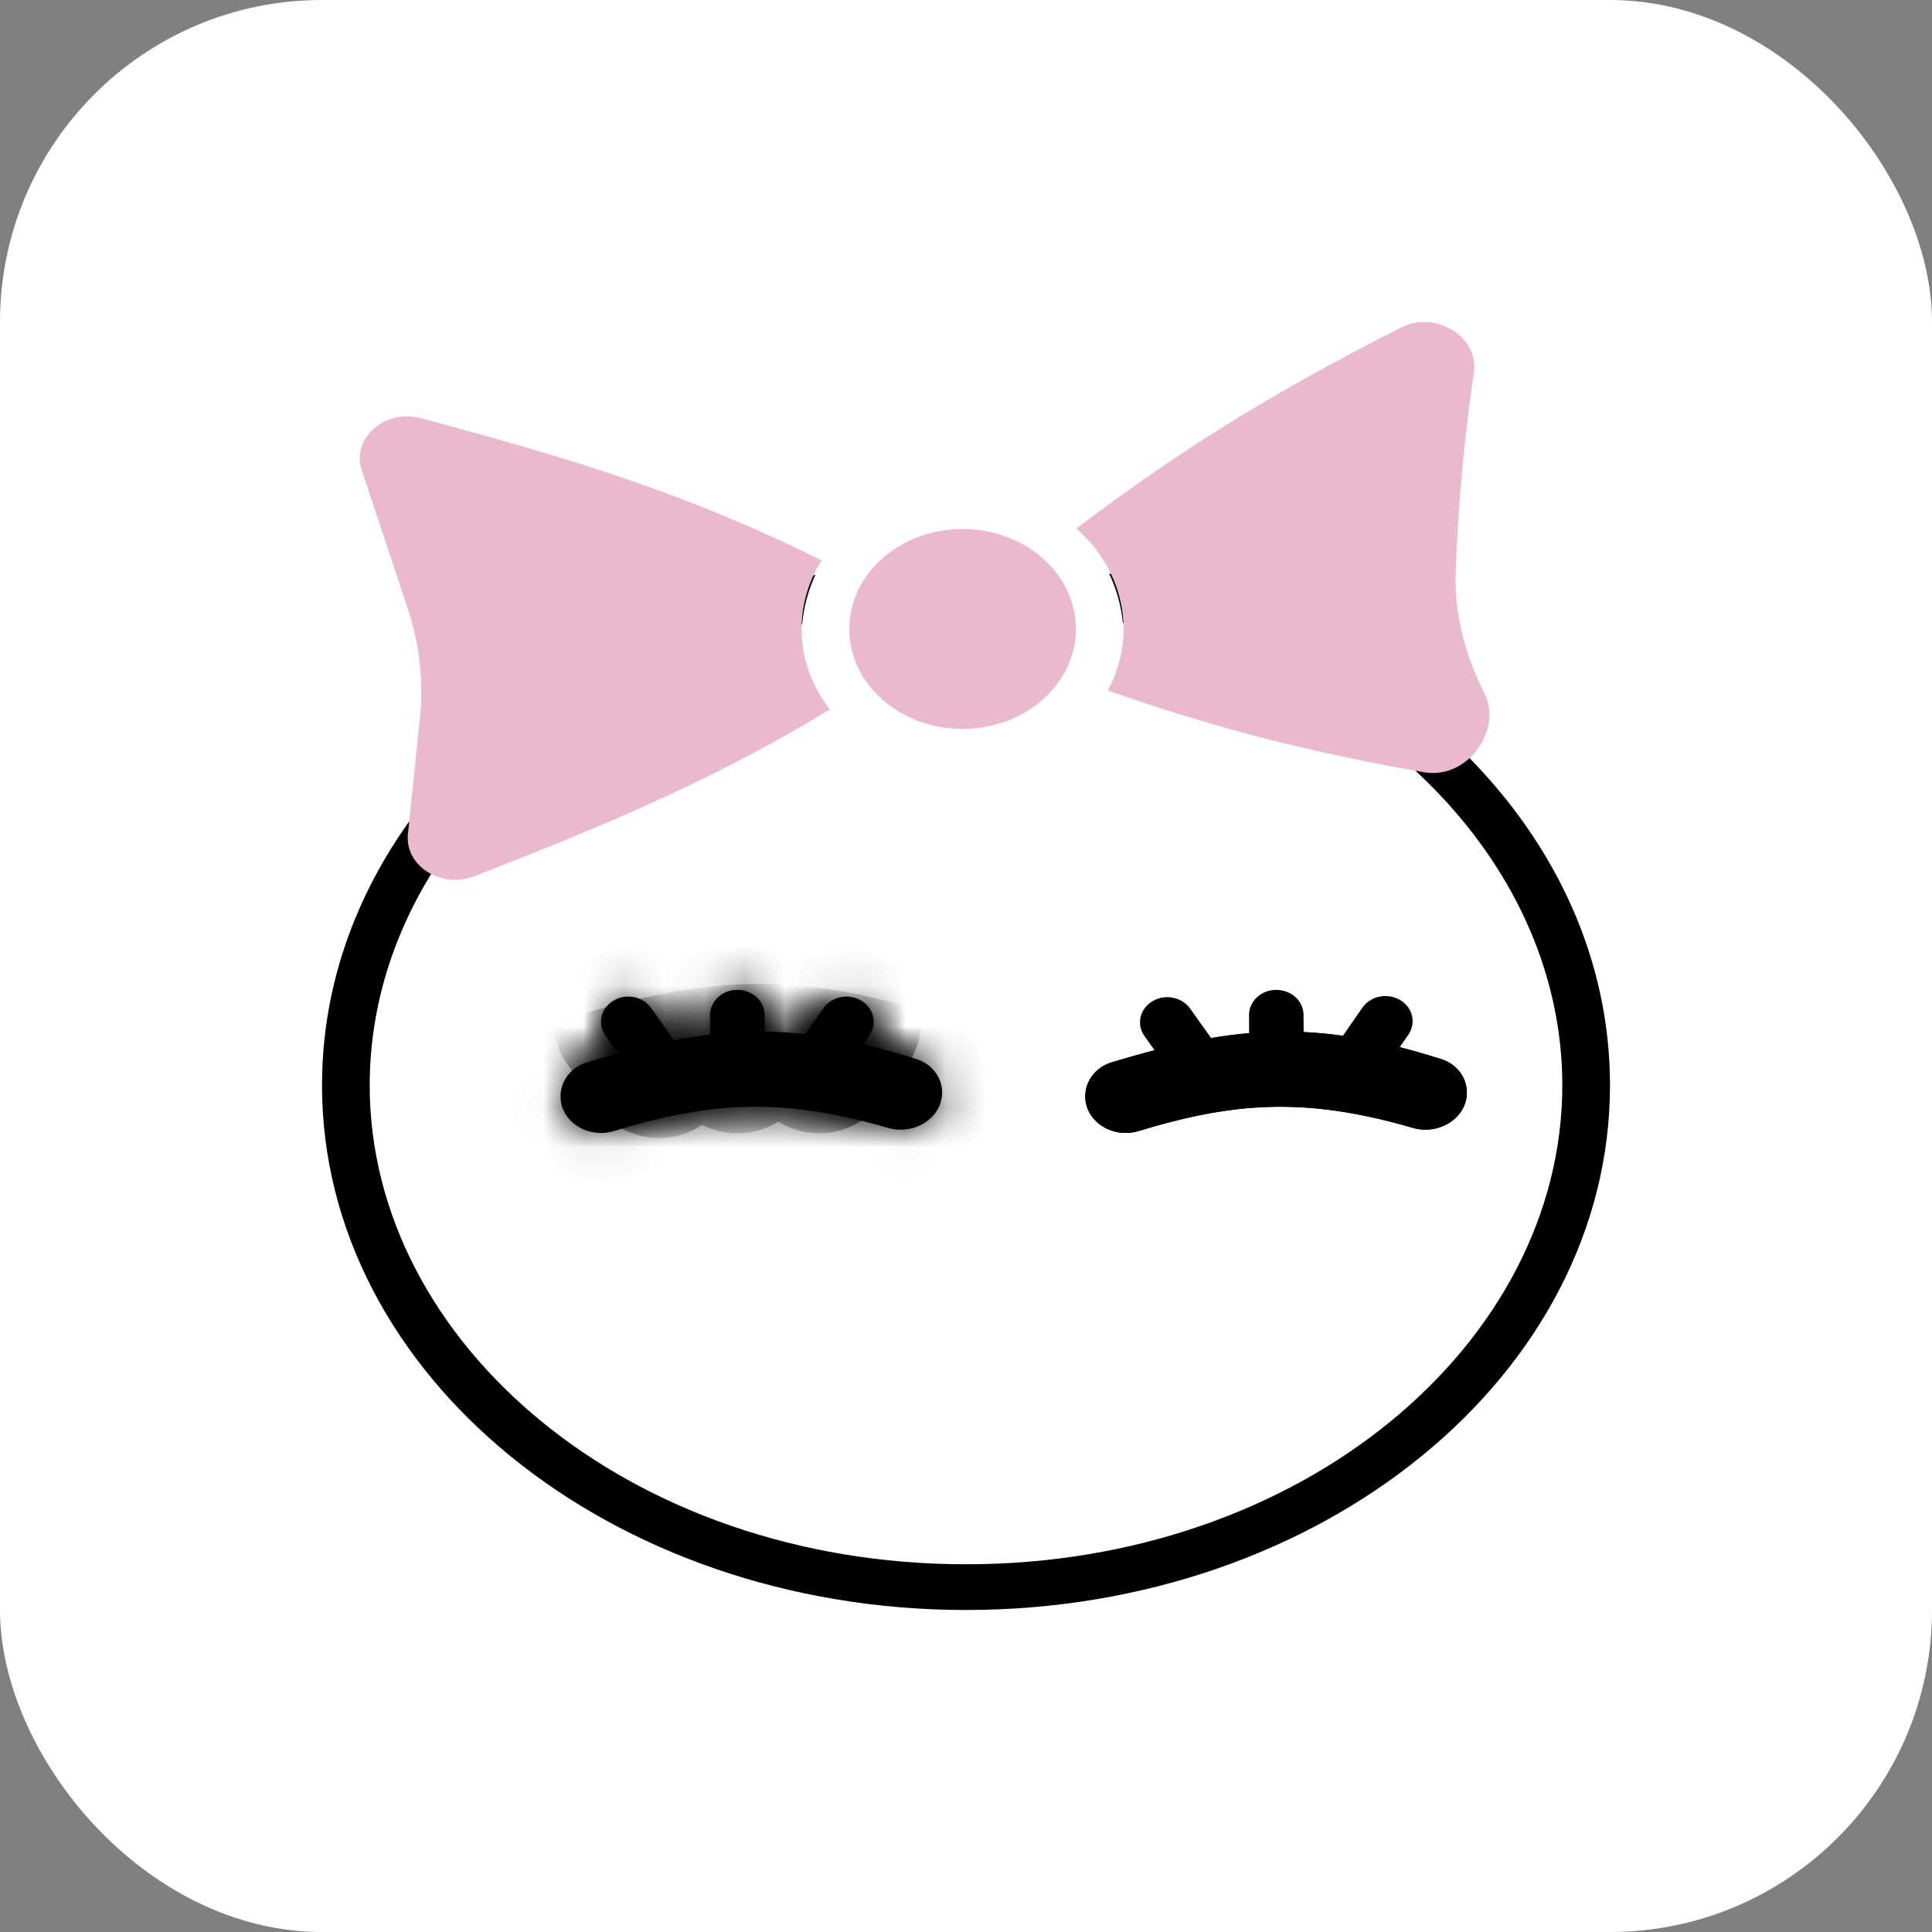 <svg width="48" height="48" viewBox="0 0 48 48" fill="none" xmlns="http://www.w3.org/2000/svg">
<rect x="0" y="0" width="48" height="48" fill="#808080" stroke="none"/>
<rect width="48" height="48" rx="8" fill="white"/>
<g clip-path="url(#clip0_403_5494)">
<path d="M21.161 15.278C22.076 15.137 23.025 15.062 24 15.062C24.913 15.062 25.802 15.127 26.663 15.252C26.555 14.787 26.323 14.367 26 14.027C25.345 13.96 24.677 13.926 24 13.926C23.257 13.926 22.527 13.967 21.811 14.047C21.492 14.39 21.264 14.812 21.161 15.278Z" fill="black"/>
<path d="M19.929 15.514C19.967 15.079 20.081 14.666 20.257 14.284C13.226 15.658 8 20.813 8 26.963C8 34.163 15.163 40 24 40C32.837 40 40 34.163 40 26.963C40 20.759 34.681 15.566 27.556 14.249C27.736 14.629 27.855 15.041 27.897 15.475C34.289 16.866 38.815 21.594 38.815 26.963C38.815 33.37 32.37 38.864 24 38.864C15.63 38.864 9.185 33.37 9.185 26.963C9.185 21.643 13.629 16.952 19.929 15.514Z" fill="black"/>
<path d="M34.806 8.139C35.675 7.698 36.749 8.373 36.619 9.25C36.427 10.556 36.223 12.34 36.165 14.307C36.134 15.369 36.462 16.384 36.885 17.241C37.327 18.135 36.464 19.375 35.379 19.186C32.367 18.661 30.053 18.042 27.521 17.155C27.774 16.693 27.915 16.174 27.915 15.627C27.915 14.652 27.467 13.769 26.743 13.131C29.27 11.211 31.578 9.776 34.806 8.139Z" fill="#EBB9CE"/>
<path d="M20.411 13.922C17.166 12.308 14.331 11.424 10.46 10.391C9.563 10.151 8.724 10.889 8.988 11.683L10.131 15.119C10.425 16.003 10.527 16.927 10.432 17.844L10.135 20.722C10.053 21.509 10.955 22.088 11.776 21.771C15.45 20.356 18.004 19.212 20.619 17.627C20.175 17.058 19.915 16.369 19.915 15.626C19.915 15.008 20.095 14.428 20.411 13.922Z" fill="#EBB9CE"/>
<path d="M26.73 15.627C26.73 16.998 25.47 18.11 23.915 18.11C22.36 18.11 21.1 16.998 21.1 15.627C21.1 14.255 22.36 13.143 23.915 13.143C25.47 13.143 26.73 14.255 26.73 15.627Z" fill="#EBB9CE"/>
<path fill-rule="evenodd" clip-rule="evenodd" d="M18.319 24.593C18.694 24.593 18.997 24.872 18.997 25.217V26.35C18.997 26.695 18.694 26.974 18.319 26.974C17.945 26.974 17.642 26.695 17.642 26.35V25.217C17.642 24.872 17.945 24.593 18.319 24.593ZM21.397 24.86C21.711 25.048 21.801 25.434 21.598 25.724L20.92 26.689C20.717 26.979 20.298 27.061 19.984 26.874C19.669 26.687 19.579 26.3 19.783 26.011L20.46 25.046C20.663 24.756 21.082 24.673 21.397 24.86ZM15.241 24.861C15.555 24.673 15.975 24.756 16.178 25.045L16.939 26.126C17.143 26.415 17.054 26.802 16.74 26.989C16.426 27.177 16.007 27.095 15.803 26.805L15.042 25.724C14.838 25.435 14.928 25.049 15.241 24.861Z" fill="black"/>
<path d="M13.926 27.244C13.93 27.871 14.611 28.297 15.257 28.099C16.259 27.793 17.162 27.592 18.075 27.523C19.295 27.432 20.535 27.576 22.062 28.021C22.718 28.212 23.411 27.774 23.407 27.139C23.405 26.769 23.156 26.437 22.777 26.316C19.657 25.322 17.669 25.462 14.585 26.392C14.188 26.512 13.924 26.858 13.926 27.244Z" fill="black"/>
<mask id="mask0_403_5494" style="mask-type:luminance" maskUnits="userSpaceOnUse" x="13" y="24" width="11" height="5">
<path fill-rule="evenodd" clip-rule="evenodd" d="M18.319 24.593C18.694 24.593 18.997 24.872 18.997 25.217V26.35C18.997 26.695 18.694 26.974 18.319 26.974C17.945 26.974 17.642 26.695 17.642 26.35V25.217C17.642 24.872 17.945 24.593 18.319 24.593ZM21.397 24.86C21.711 25.048 21.801 25.434 21.598 25.724L20.92 26.689C20.717 26.979 20.298 27.061 19.984 26.874C19.669 26.687 19.579 26.3 19.783 26.011L20.46 25.046C20.663 24.756 21.082 24.673 21.397 24.86ZM15.241 24.861C15.555 24.673 15.975 24.756 16.178 25.045L16.939 26.126C17.143 26.415 17.054 26.802 16.74 26.989C16.426 27.177 16.007 27.095 15.803 26.805L15.042 25.724C14.838 25.435 14.928 25.049 15.241 24.861Z" fill="black"/>
<path d="M13.926 27.244C13.93 27.871 14.611 28.297 15.257 28.099C16.259 27.793 17.162 27.592 18.075 27.523C19.295 27.432 20.535 27.576 22.062 28.021C22.718 28.212 23.411 27.774 23.407 27.139C23.405 26.769 23.156 26.437 22.777 26.316C19.657 25.322 17.669 25.462 14.585 26.392C14.188 26.512 13.924 26.858 13.926 27.244Z" fill="black"/>
</mask>
<g mask="url(#mask0_403_5494)">
<path fill-rule="evenodd" clip-rule="evenodd" d="M18.319 24.593C18.694 24.593 18.997 24.872 18.997 25.217V26.35C18.997 26.695 18.694 26.974 18.319 26.974C17.945 26.974 17.642 26.695 17.642 26.35V25.217C17.642 24.872 17.945 24.593 18.319 24.593ZM21.397 24.86C21.711 25.048 21.801 25.434 21.598 25.724L20.92 26.689C20.717 26.979 20.298 27.061 19.984 26.874C19.669 26.687 19.579 26.3 19.783 26.011L20.46 25.046C20.663 24.756 21.082 24.673 21.397 24.86ZM15.241 24.861C15.555 24.673 15.975 24.756 16.178 25.045L16.939 26.126C17.143 26.415 17.054 26.802 16.74 26.989C16.426 27.177 16.007 27.095 15.803 26.805L15.042 25.724C14.838 25.435 14.928 25.049 15.241 24.861Z" fill="black" stroke="black" stroke-width="2.37"/>
</g>
<mask id="mask1_403_5494" style="mask-type:luminance" maskUnits="userSpaceOnUse" x="13" y="24" width="11" height="5">
<path fill-rule="evenodd" clip-rule="evenodd" d="M18.319 24.593C18.694 24.593 18.997 24.872 18.997 25.217V26.35C18.997 26.695 18.694 26.974 18.319 26.974C17.945 26.974 17.642 26.695 17.642 26.35V25.217C17.642 24.872 17.945 24.593 18.319 24.593ZM21.397 24.86C21.711 25.048 21.801 25.434 21.598 25.724L20.92 26.689C20.717 26.979 20.298 27.061 19.984 26.874C19.669 26.687 19.579 26.3 19.783 26.011L20.46 25.046C20.663 24.756 21.082 24.673 21.397 24.86ZM15.241 24.861C15.555 24.673 15.975 24.756 16.178 25.045L16.939 26.126C17.143 26.415 17.054 26.802 16.74 26.989C16.426 27.177 16.007 27.095 15.803 26.805L15.042 25.724C14.838 25.435 14.928 25.049 15.241 24.861Z" fill="black"/>
<path d="M13.926 27.244C13.93 27.871 14.611 28.297 15.257 28.099C16.259 27.793 17.162 27.592 18.075 27.523C19.295 27.432 20.535 27.576 22.062 28.021C22.718 28.212 23.411 27.774 23.407 27.139C23.405 26.769 23.156 26.437 22.777 26.316C19.657 25.322 17.669 25.462 14.585 26.392C14.188 26.512 13.924 26.858 13.926 27.244Z" fill="black"/>
</mask>
<g mask="url(#mask1_403_5494)">
<path d="M13.926 27.244C13.93 27.871 14.611 28.297 15.257 28.099C16.259 27.793 17.162 27.592 18.075 27.523C19.295 27.432 20.535 27.576 22.062 28.021C22.718 28.212 23.411 27.774 23.407 27.139C23.405 26.769 23.156 26.437 22.777 26.316C19.657 25.322 17.669 25.462 14.585 26.392C14.188 26.512 13.924 26.858 13.926 27.244Z" fill="black" stroke="black" stroke-width="2.37"/>
</g>
<path fill-rule="evenodd" clip-rule="evenodd" d="M31.705 24.593C32.079 24.591 32.384 24.869 32.386 25.213L32.393 26.346C32.395 26.691 32.094 26.972 31.72 26.974C31.346 26.976 31.041 26.698 31.038 26.354L31.032 25.22C31.03 24.876 31.331 24.594 31.705 24.593ZM34.784 24.845C35.099 25.03 35.191 25.416 34.99 25.707L34.319 26.676C34.117 26.966 33.698 27.051 33.383 26.866C33.068 26.68 32.976 26.294 33.177 26.003L33.849 25.035C34.05 24.744 34.469 24.659 34.784 24.845ZM28.629 24.877C28.941 24.688 29.361 24.768 29.567 25.056L30.334 26.133C30.54 26.421 30.453 26.808 30.14 26.997C29.828 27.187 29.408 27.106 29.202 26.818L28.434 25.741C28.229 25.453 28.316 25.066 28.629 24.877Z" fill="black"/>
<path d="M26.963 27.244C26.967 27.871 27.648 28.297 28.294 28.099C29.296 27.793 30.198 27.592 31.112 27.523C32.332 27.432 33.572 27.576 35.099 28.021C35.755 28.212 36.448 27.774 36.444 27.139C36.442 26.769 36.193 26.437 35.814 26.316C32.694 25.322 30.706 25.462 27.622 26.392C27.225 26.512 26.96 26.859 26.963 27.244Z" fill="black"/>
<path fill-rule="evenodd" clip-rule="evenodd" d="M28.294 28.099C27.648 28.297 26.967 27.871 26.963 27.244C26.96 26.859 27.225 26.512 27.622 26.392C30.706 25.462 32.694 25.322 35.814 26.316C36.193 26.437 36.442 26.769 36.444 27.139C36.448 27.774 35.755 28.212 35.099 28.021C33.572 27.576 32.332 27.432 31.112 27.523C30.198 27.592 29.296 27.793 28.294 28.099Z" fill="black"/>
</g>
<defs>
<clipPath id="clip0_403_5494">
<rect width="32" height="32" fill="white" transform="translate(8 8)"/>
</clipPath>
</defs>
</svg>
